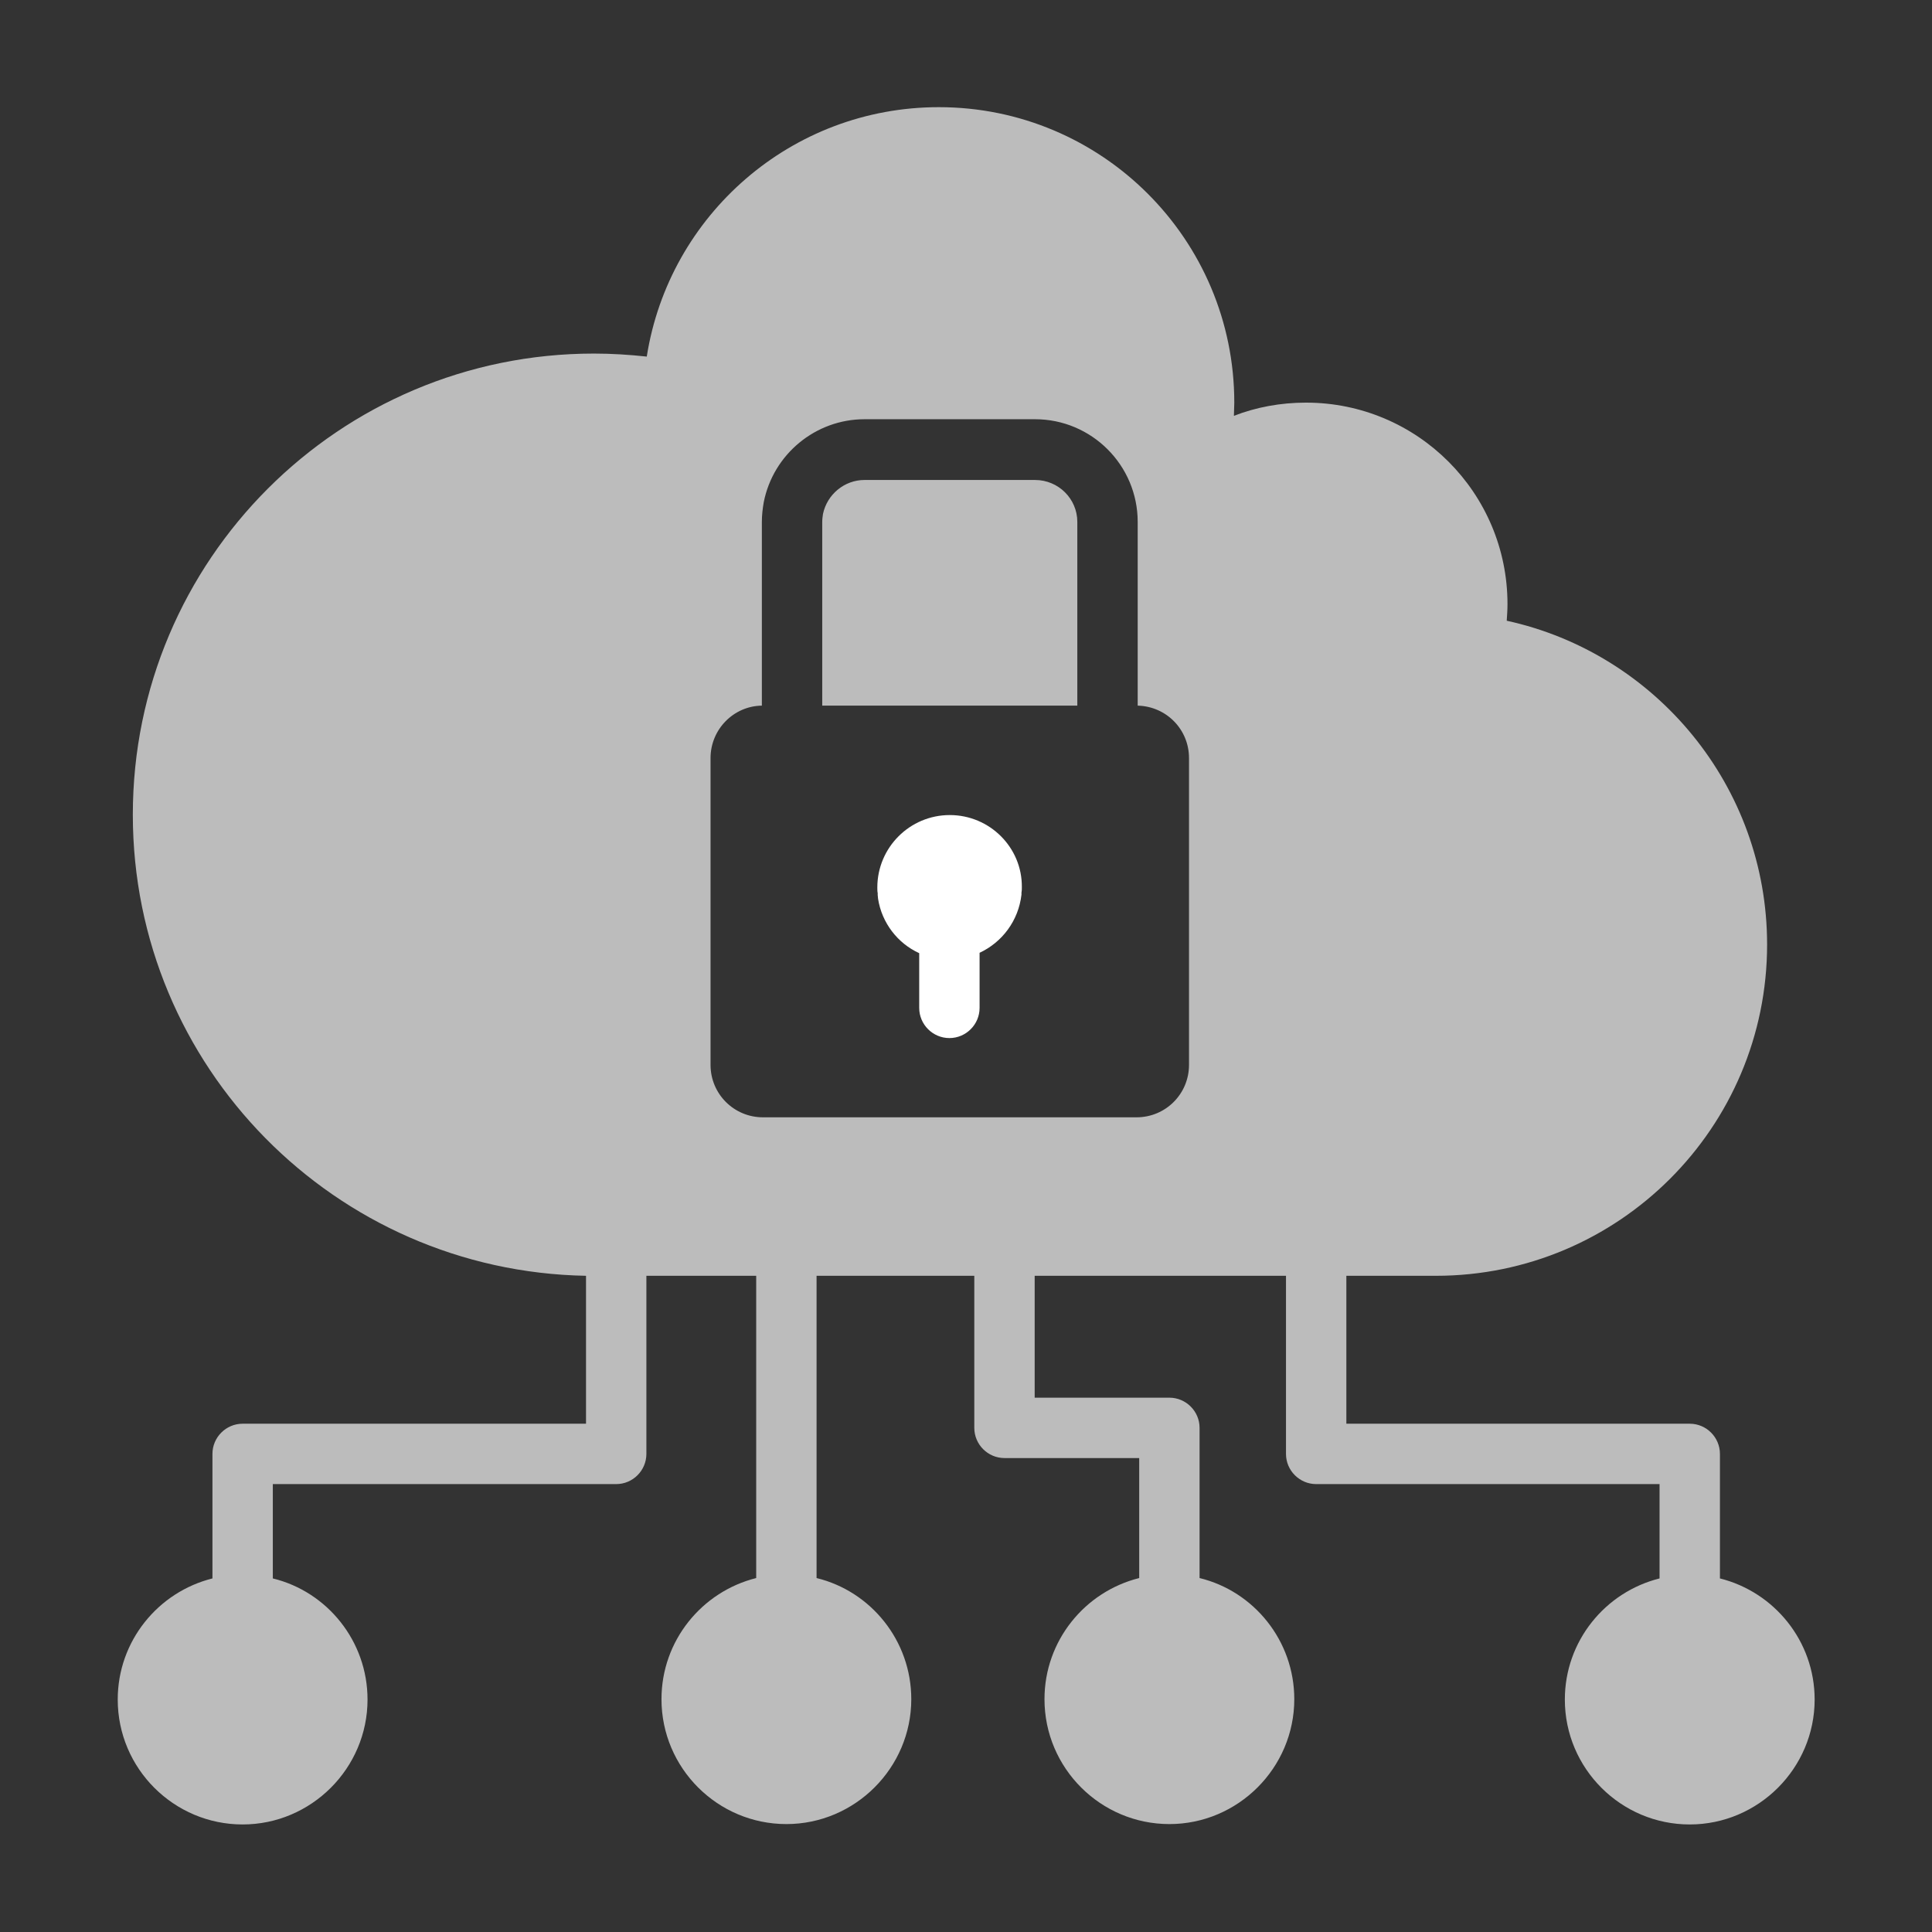 <svg width="256px" height="256px" viewBox="0 0 512 512" id="Layer_1" version="1.1" xml:space="preserve" xmlns="http://www.w3.org/2000/svg" xmlns:xlink="http://www.w3.org/1999/xlink" fill="#ffffff"><rect x="0" y="0" width="512" height="512" fill="#333333" stroke="none"/><g id="SVGRepo_bgCarrier" stroke-width="0"></g><g id="SVGRepo_tracerCarrier" stroke-linecap="round" stroke-linejoin="round"></g><g id="SVGRepo_iconCarrier"> <style type="text/css"> .st0{fill:#ffffff;} .st1{fill:#bcbcbc;} .st2{fill:#bcbcbc;} </style> <g> <path class="st1" d="M274.3,127.2h-45.2c-5.3,0-9.9,3.8-11,9c-0.1,0.7-0.2,1.4-0.2,2.1V187h67.6v-48.7 C285.5,132.2,280.5,127.2,274.3,127.2z"></path> <path class="st0" d="M251.7,216c-10.6,0-19.2,8.6-19.2,19.2c0,0.5,0,1,0.1,1.5c0,0.2,0,0.4,0,0.5c0,0.3,0.1,0.7,0.1,1 c1,6.4,5.2,11.8,10.9,14.4v14.5c0,4.4,3.6,8,8,8s8-3.6,8-8v-14.6c6-2.8,10.3-8.5,11.1-15.4c0-0.2,0-0.4,0-0.5 c0.1-0.5,0.1-1,0.1-1.5C270.9,224.6,262.3,216,251.7,216z"></path> <path class="st1" d="M455.8,418.3v-33c0-4.4-3.6-8-8-8h-91v-39.2h23.7c48.5,0,87.8-39.3,87.8-87.8c0-42-29.6-77.2-69-85.8 c0.1-1.5,0.2-2.9,0.2-4.4c0-29.5-23.9-53.4-53.4-53.4c-6.7,0-13.2,1.2-19.1,3.5c0-1.2,0.1-2.3,0.1-3.5c0-43.3-35.1-78.3-78.3-78.3 c-39.1,0-71.5,28.6-77.4,66.1c-4.6-0.5-9.3-0.8-14-0.8c-67.5,0-122.2,54.7-122.2,122.2c0,66.8,53.6,121,120.1,122.2v39.2h-91 c-4.4,0-8,3.6-8,8v33c-14.4,3.6-25.1,16.6-25.1,32.1c0,18.3,14.9,33.1,33.1,33.1s33.1-14.9,33.1-33.1c0-15.5-10.7-28.6-25.1-32.1 v-25h91c4.4,0,8-3.6,8-8v-47.2H184h16.4v80.1c-14.4,3.6-25.1,16.6-25.1,32.1c0,18.3,14.9,33.1,33.1,33.1s33.1-14.9,33.1-33.1 c0-15.5-10.7-28.6-25.1-32.1v-80.1h41.8v40.3c0,4.4,3.6,8,8,8h35.7v31.8c-14.4,3.6-25.1,16.6-25.1,32.1c0,18.3,14.9,33.1,33.1,33.1 s33.1-14.9,33.1-33.1c0-15.5-10.7-28.6-25.1-32.1v-39.8c0-4.4-3.6-8-8-8h-35.7v-32.3h64.4h2.2v47.2c0,4.4,3.6,8,8,8h91v25 c-14.4,3.6-25.1,16.6-25.1,32.1c0,18.3,14.9,33.1,33.1,33.1s33.1-14.9,33.1-33.1C480.9,434.9,470.2,421.9,455.8,418.3z M315.1,282.2c0,7.7-6.2,13.9-13.9,13.9h-99c-7.7,0-13.9-6.2-13.9-13.9v-81.3c0-7.6,6.1-13.8,13.6-13.9v-48.7 c0-1.7,0.2-3.5,0.5-5.2c2.5-12.7,13.7-22,26.7-22h45.2c15,0,27.2,12.2,27.2,27.2V187c7.6,0.2,13.6,6.3,13.6,13.9V282.2z"></path> </g> </g></svg>
